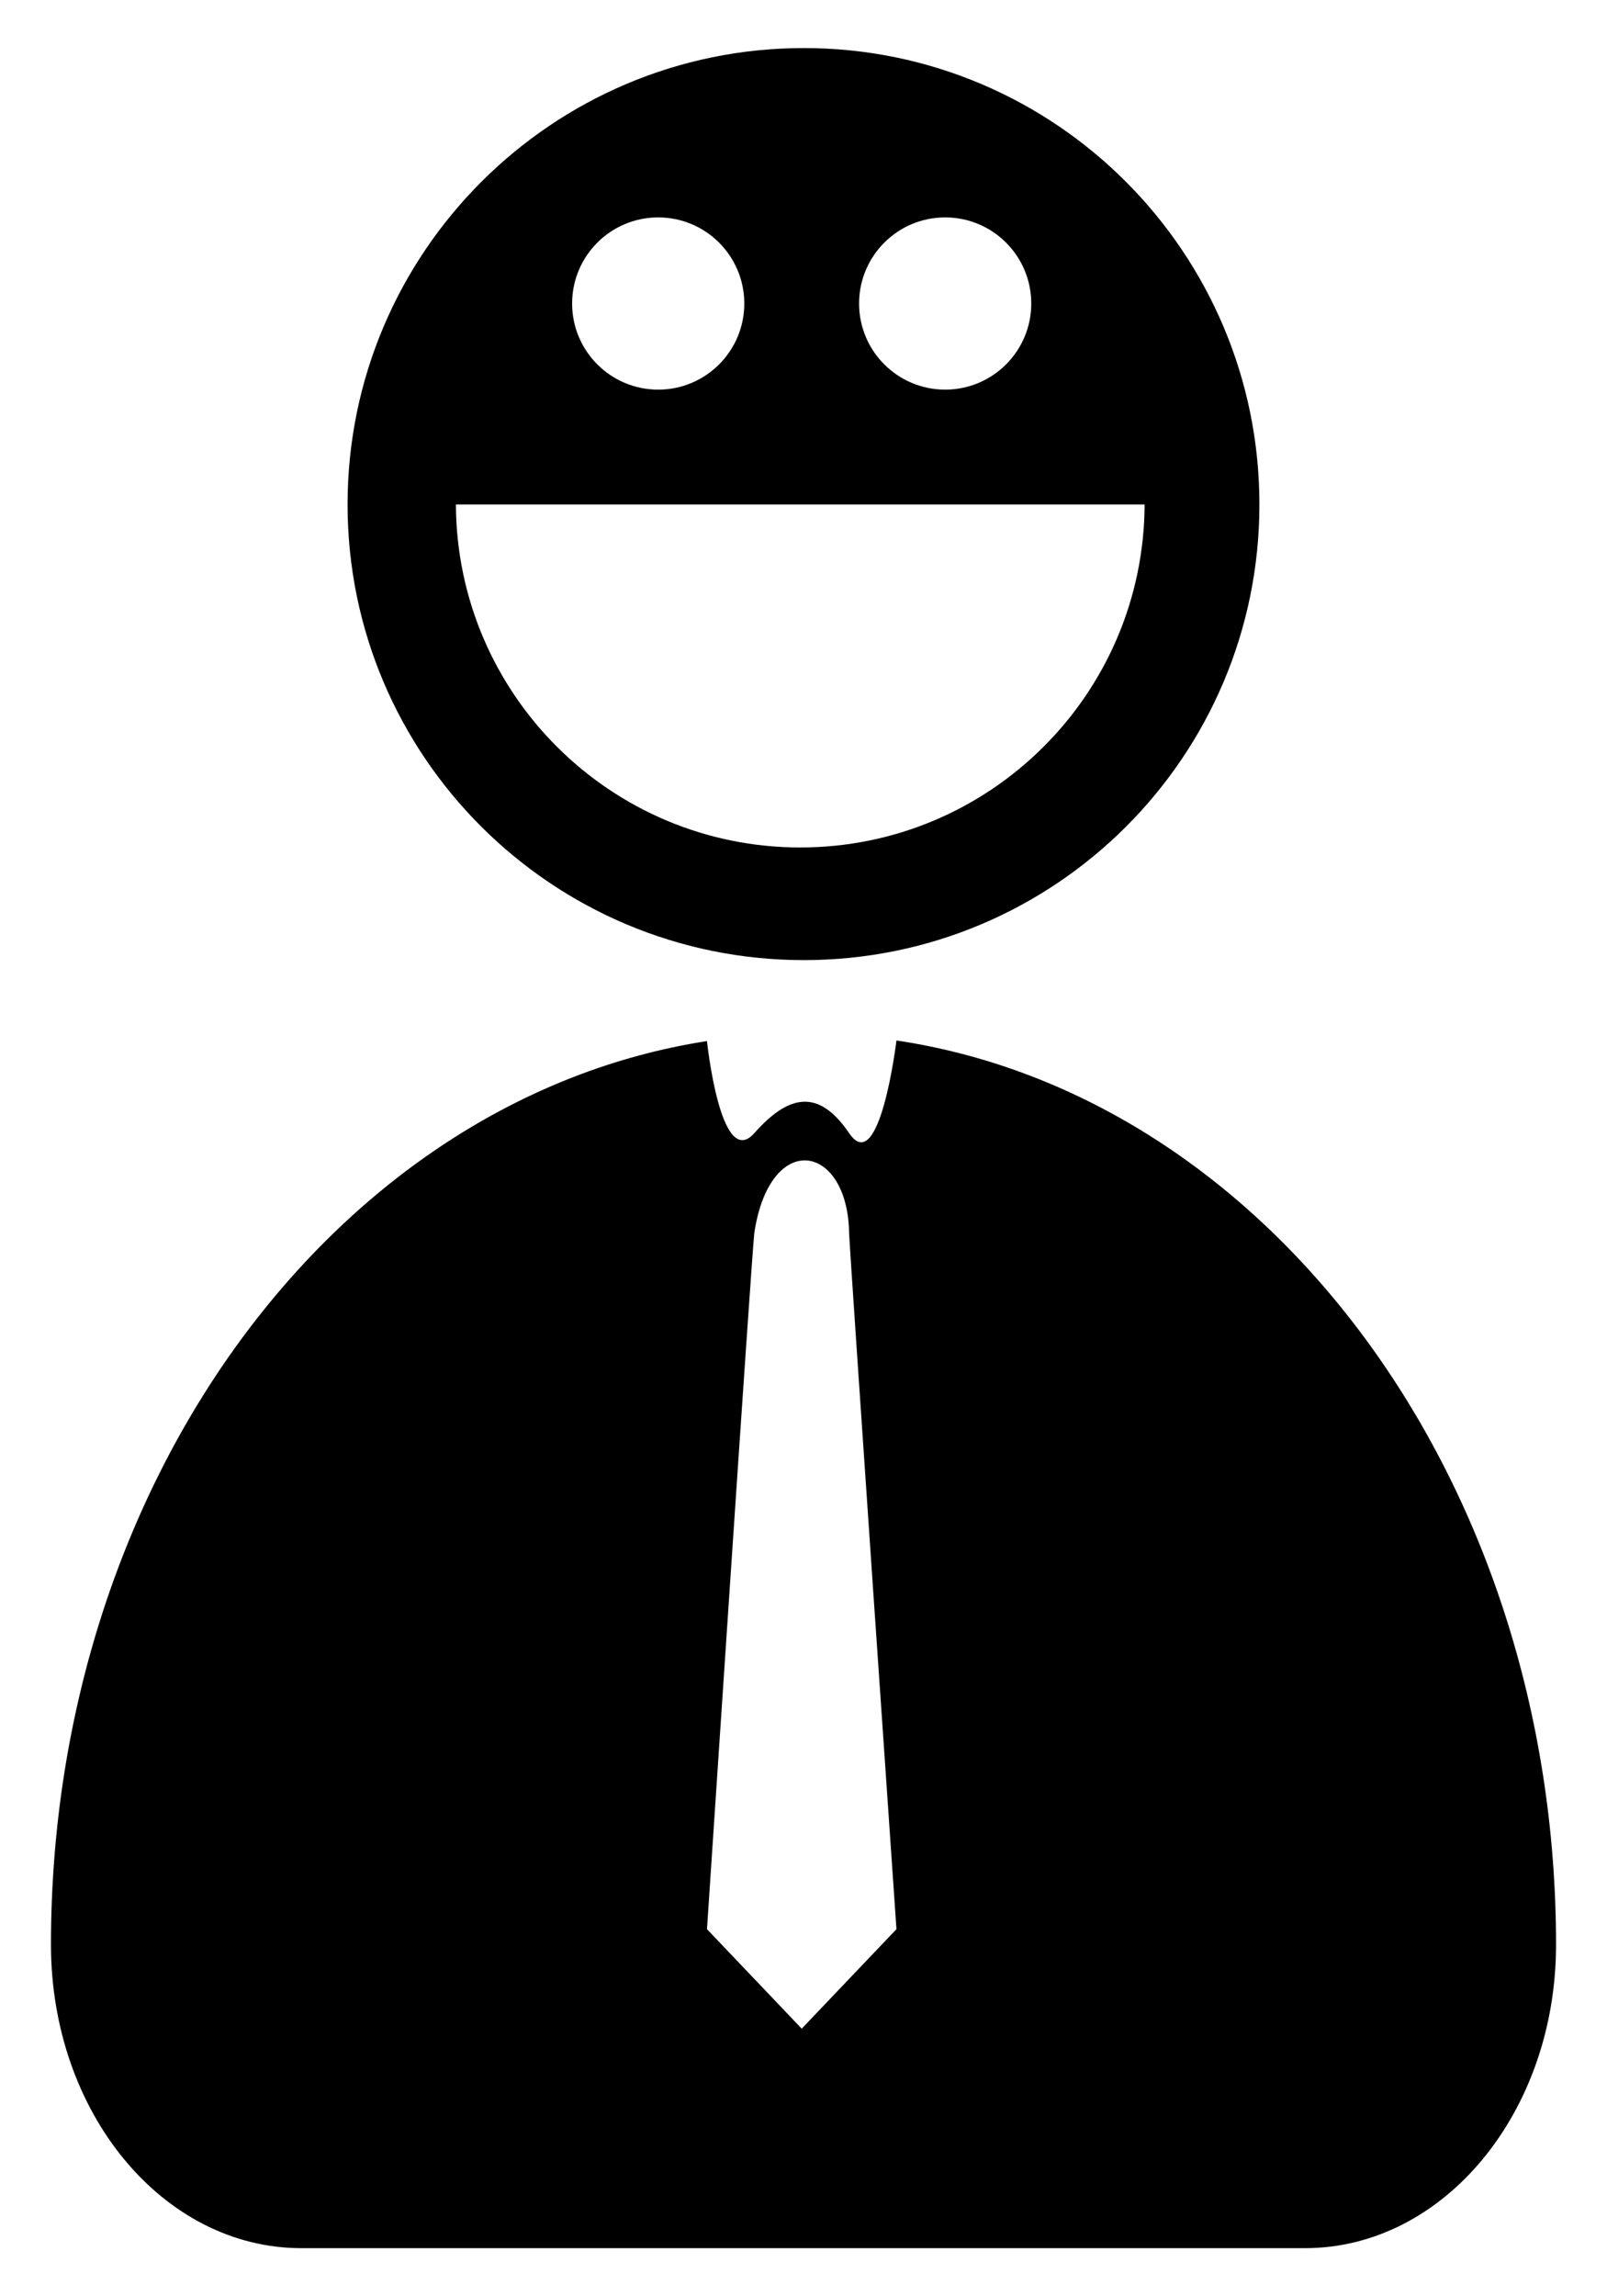 <svg xmlns:dc="http://purl.org/dc/elements/1.1/" xmlns:cc="http://creativecommons.org/ns#" xmlns:rdf="http://www.w3.org/1999/02/22-rdf-syntax-ns#" xmlns:svg="http://www.w3.org/2000/svg" xmlns="http://www.w3.org/2000/svg" xmlns:sodipodi="http://sodipodi.sourceforge.net/DTD/sodipodi-0.dtd" xmlns:inkscape="http://www.inkscape.org/namespaces/inkscape" width="70" height="100" id="svg2" version="1.1" inkscape:version="0.48.1 " sodipodi:docname="Utilisateur.svg">
  <title id="title3826">Utilisateur</title>
  <defs id="defs4"/>
  <sodipodi:namedview id="base" pagecolor="#ffffff" bordercolor="#666666" borderopacity="1.0" inkscape:pageopacity="0.0" inkscape:pageshadow="2" inkscape:zoom="1.979899" inkscape:cx="-255.25973" inkscape:cy="18.394041" inkscape:document-units="px" inkscape:current-layer="layer1" showgrid="true" fit-margin-top="0" fit-margin-left="0" fit-margin-right="0" fit-margin-bottom="0" inkscape:window-width="1920" inkscape:window-height="1028" inkscape:window-x="-8" inkscape:window-y="-8" inkscape:window-maximized="1">
    <inkscape:grid type="xygrid" id="grid3777" empspacing="1" visible="true" enabled="true" snapvisiblegridlinesonly="true" spacingx="2.5px" spacingy="2.5px" originy="0px"/>
  </sodipodi:namedview>
  <g inkscape:label="Calque 1" inkscape:groupmode="layer" id="layer1" transform="translate(-513.171,-353.756)">
    <g id="g2996" transform="translate(352.365,382.814)" style="fill:#000000;fill-opacity:1" inkscape:export-filename="D:\LAMBDAWEB\upload\unknow.png" inkscape:export-xdpi="122.7238" inkscape:export-ydpi="122.7238">
      <g id="g3822" inkscape:export-filename="D:\LAMBDAWEB\upload\unknow.png" inkscape:export-xdpi="122" inkscape:export-ydpi="122" style="fill:#000000;fill-opacity:1" transform="translate(202.796,-24.558)">
        <path inkscape:connector-curvature="0" id="path2986" d="m -2.941,40.811 c 0,0 -0.726,6.01 -2.063,4.035 -1.337,-1.975 -2.652,-1.665 -4.127,0 -1.475,1.665 -2.063,-4.008 -2.063,-4.008 -16.114,2.498 -28.576,19.167 -28.576,39.351 0,7.311 4.871,13.216 10.91,13.216 l 43.715,0 c 6.039,0 10.935,-5.905 10.935,-13.216 0,-20.244 -12.548,-36.957 -28.731,-39.378 z m -3.894,5.227 c 0.939,0.077 1.799,1.211 1.831,3.142 0.01,0.607 2.063,30.333 2.063,30.333 L -7.068,83.846 -11.194,79.513 c 0,0 1.97,-29.717 2.063,-30.333 0.34,-2.238 1.357,-3.218 2.295,-3.142 z" style="fill:#000000;fill-opacity:1"/>
        <path inkscape:connector-curvature="0" id="path2988" d="m -6.975,-2.407 c -10.963,0 -19.875,8.912 -19.875,19.875 0,10.963 8.912,19.844 19.875,19.844 10.963,0 19.844,-8.88 19.844,-19.844 0,-10.963 -8.88,-19.875 -19.844,-19.875 z m -6.344,7.375 c 2.071,0 3.75,1.679 3.75,3.75 0,2.071 -1.679,3.75 -3.75,3.75 -2.071,0 -3.75,-1.679 -3.75,-3.75 0,-2.071 1.679,-3.75 3.75,-3.75 z m 12.5,0 c 2.071,0 3.75,1.679 3.75,3.75 0,2.071 -1.679,3.75 -3.75,3.75 -2.071,0 -3.75,-1.679 -3.75,-3.75 0,-2.071 1.679,-3.75 3.75,-3.75 z m -21.312,12.5 30,0 c -0.034,8.255 -6.737,14.938 -15,14.938 -8.263,0 -14.966,-6.682 -15,-14.938 z" style="fill:#000000;fill-opacity:1"/>
      </g>
    </g>
  </g>
</svg>